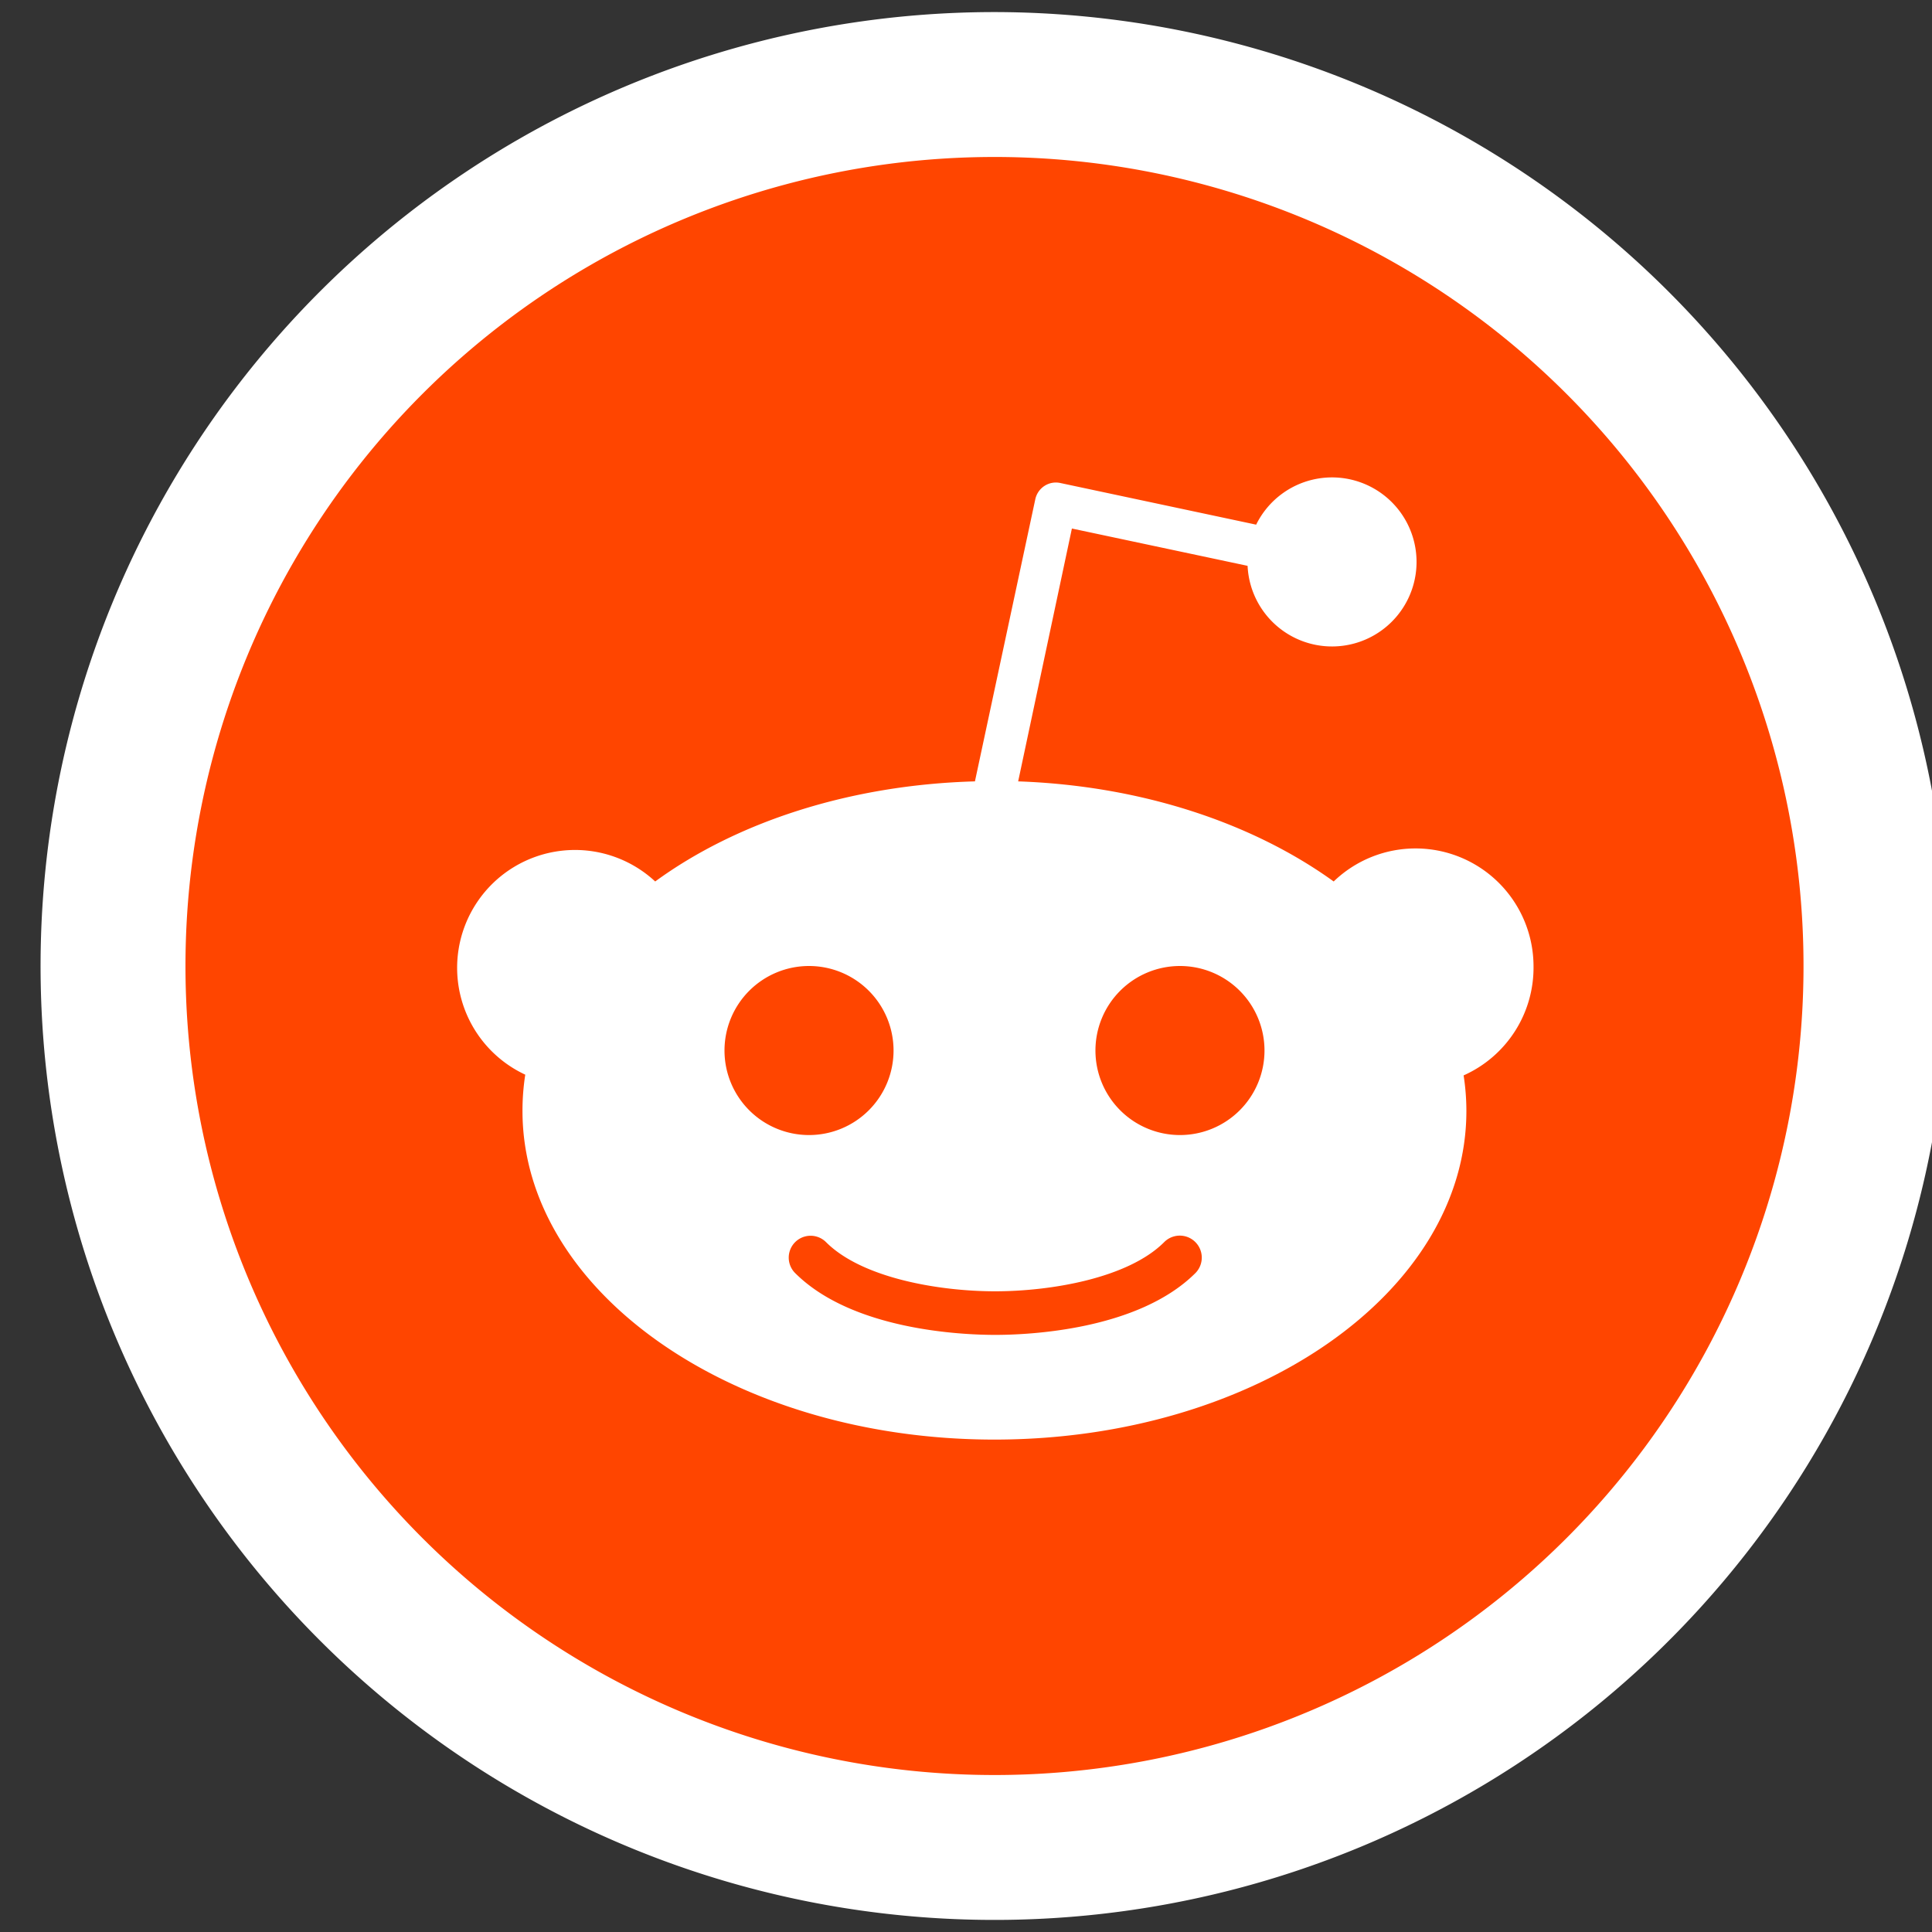 <svg id="Layer_1" data-name="Layer 1" xmlns="http://www.w3.org/2000/svg" viewBox="0 0 160 160"><rect x="0" y="0" width="160" height="160" fill="#333333" stroke="none"/><defs><style>.cls-1{fill:#fff;}.cls-2{fill:#ff4500;}</style></defs><circle class="cls-1" cx="444.7" cy="50.83" r="11.29"/><path class="cls-1" d="M284.08,98.83c5.5,0,8.7-4.11,8.46-8.16a26.37,26.37,0,0,0-.56-4.55c-3.37-14.61-15.26-25.41-29.4-25.41-16.76,0-30.35,15.17-30.35,33.88s13.59,33.88,30.35,33.88c10.5,0,18-3.82,23.46-9.81a6.54,6.54,0,0,0-1.07-9.77c-2.64-1.83-6-1.21-8.43.86s-6.81,6-14,6c-8.54,0-15.66-7.28-17.29-16.94Zm-21.5-25.41c7.69,0,14.22,5.89,16.64,14.11H245.94C248.37,79.31,254.9,73.42,262.58,73.42Z"/><path class="cls-1" d="M232.93,67.28a6.34,6.34,0,0,0-5.3-6.26c-9.25-1.4-17.9,2.06-22.93,8.31v-.86a6.36,6.36,0,0,0-12.71,0v52a6.52,6.52,0,0,0,6,6.59,6.35,6.35,0,0,0,6.75-6.34V93.89c0-11.87,8.92-21.61,21.17-20.29a5.31,5.31,0,0,0,1.26,0A6.34,6.34,0,0,0,232.93,67.28Z"/><path class="cls-1" d="M451.05,74.12a6.35,6.35,0,0,0-12.7,0v46.59a6.35,6.35,0,0,0,12.7,0Z"/><path class="cls-1" d="M356.46,38.83a6.35,6.35,0,0,0-6.35-6.36h0a6.35,6.35,0,0,0-6.35,6.36V67.2a22.13,22.13,0,0,0-16.24-6.49c-16.76,0-30.35,15.17-30.35,33.88s13.59,33.88,30.35,33.88a22.41,22.41,0,0,0,16.35-6.56,6.35,6.35,0,0,0,12.59-1.2Zm-28.94,76.94c-9.74,0-17.64-9.48-17.64-21.18s7.9-21.17,17.64-21.17,17.65,9.48,17.65,21.17S337.27,115.77,327.52,115.77Z"/><path class="cls-1" d="M422.82,38.83a6.36,6.36,0,0,0-6.36-6.36h0a6.36,6.36,0,0,0-6.35,6.36V67.2a22.13,22.13,0,0,0-16.23-6.49c-16.77,0-30.36,15.17-30.36,33.88s13.59,33.88,30.36,33.88a22.45,22.45,0,0,0,16.35-6.56,6.35,6.35,0,0,0,12.59-1.2Zm-28.94,76.94c-9.75,0-17.65-9.48-17.65-21.18s7.9-21.17,17.65-21.17,17.64,9.48,17.64,21.17S403.62,115.77,393.88,115.77Z"/><path class="cls-1" d="M483.33,120.71V73.42H489a5.79,5.79,0,0,0,5.83-5.28,5.66,5.66,0,0,0-5.64-6h-5.84v-9a6.49,6.49,0,0,0-5.93-6.55A6.36,6.36,0,0,0,470.62,53v9.17h-5.26a5.77,5.77,0,0,0-5.82,5.27,5.65,5.65,0,0,0,5.63,6h5.45v47.29a6.35,6.35,0,0,0,6.36,6.35h0A6.35,6.35,0,0,0,483.33,120.71Z"/><circle class="cls-2" cx="82.36" cy="80" r="73" transform="translate(-32.45 81.67) rotate(-45)"/><path class="cls-1" d="M82.36,13a67,67,0,1,1-67,67,67,67,0,0,1,67-67m0-12a79,79,0,1,0,79,79,79.09,79.09,0,0,0-79-79Z"/><path class="cls-1" d="M127,80a9.77,9.77,0,0,0-16.55-7c-6.68-4.82-15.88-7.93-26.13-8.29l4.45-20.94,14.55,3.09a7,7,0,1,0,.71-3.41L87.81,40a1.73,1.73,0,0,0-1.31.24,1.76,1.76,0,0,0-.76,1.1l-5,23.37C70.37,65,61,68.08,54.26,73a9.76,9.76,0,1,0-10.76,16,19.37,19.37,0,0,0-.23,3c0,15,17.5,27.22,39.08,27.22s39.09-12.19,39.09-27.22a19.21,19.21,0,0,0-.23-2.94A9.77,9.77,0,0,0,127,80ZM60,87a7,7,0,1,1,7,7A7,7,0,0,1,60,87ZM99,105.43c-4.77,4.75-13.89,5.12-16.58,5.12s-11.81-.37-16.57-5.12a1.81,1.81,0,0,1,2.56-2.56c3,3,9.42,4.07,14,4.07s11-1.07,14-4.07A1.81,1.81,0,0,1,99,105.43ZM97.72,94a7,7,0,1,1,7-7A7,7,0,0,1,97.72,94Z"/></svg>